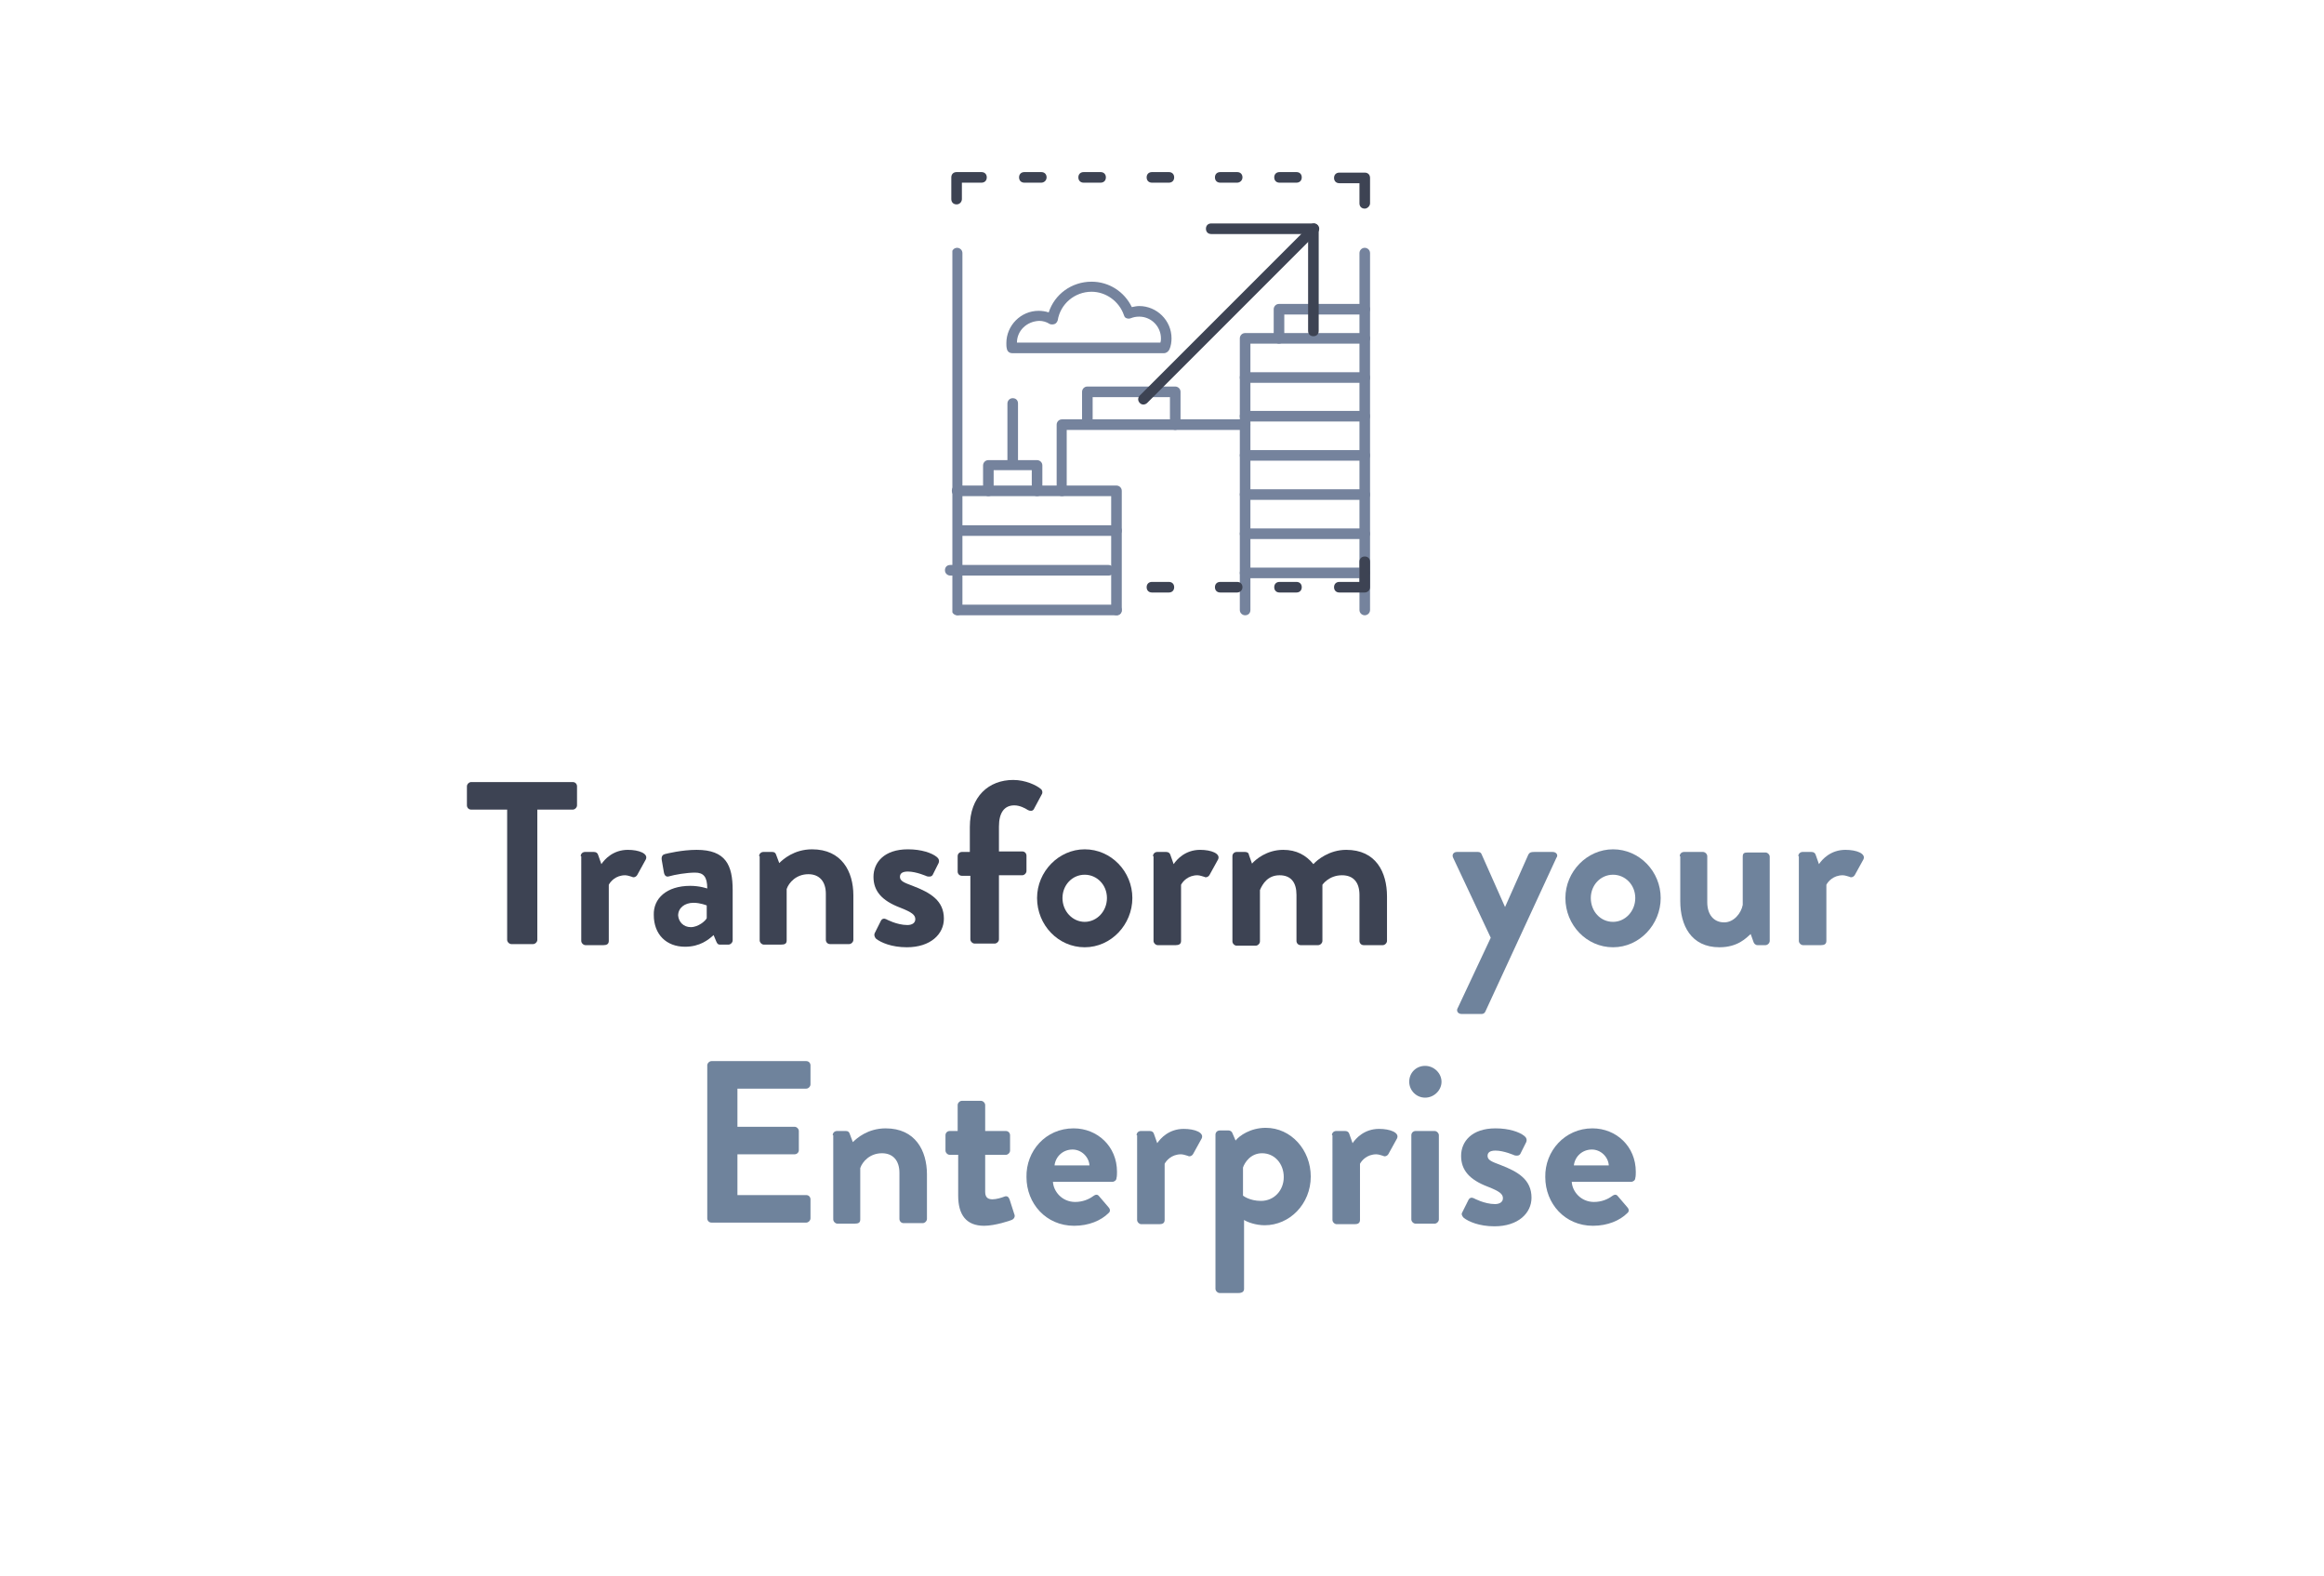 <?xml version="1.0" encoding="utf-8"?>
<!-- Generator: Adobe Illustrator 21.0.2, SVG Export Plug-In . SVG Version: 6.00 Build 0)  -->
<svg version="1.1" id="Layer_1" xmlns="http://www.w3.org/2000/svg" xmlns:xlink="http://www.w3.org/1999/xlink" x="0px" y="0px"
	 viewBox="0 0 439 297.7" enable-background="new 0 0 439 297.7" xml:space="preserve">
<g>
	<defs>
		<rect id="SVGID_13_" x="179.9" y="46.8" width="2" height="69.4"/>
	</defs>
	<clipPath id="SVGID_2_">
		<use xlink:href="#SVGID_13_"  overflow="visible"/>
	</clipPath>
	<g clip-path="url(#SVGID_2_)" enable-background="new    ">
		<g>
			<defs>
				<rect id="SVGID_15_" x="179.7" y="46.5" width="3" height="70"/>
			</defs>
			<clipPath id="SVGID_4_">
				<use xlink:href="#SVGID_15_"  overflow="visible"/>
			</clipPath>
			<g clip-path="url(#SVGID_4_)">
				<defs>
					<path id="SVGID_17_" d="M180.8,116.2c-0.5,0-1-0.4-1-1V47.8c0-0.5,0.4-1,1-1c0.5,0,1,0.4,1,1v67.4
						C181.8,115.8,181.4,116.2,180.8,116.2"/>
				</defs>
				<clipPath id="SVGID_6_">
					<use xlink:href="#SVGID_17_"  overflow="visible"/>
				</clipPath>
				<g clip-path="url(#SVGID_6_)">
					<defs>
						<rect id="SVGID_19_" x="179.7" y="46.5" width="3" height="70"/>
					</defs>
					<clipPath id="SVGID_8_">
						<use xlink:href="#SVGID_19_"  overflow="visible"/>
					</clipPath>
					<rect x="174.9" y="41.8" clip-path="url(#SVGID_8_)" fill="#75839D" width="12" height="79.4"/>
				</g>
			</g>
		</g>
	</g>
</g>
<g>
	<defs>
		<rect id="SVGID_21_" x="256.8" y="46.8" width="2" height="69.4"/>
	</defs>
	<clipPath id="SVGID_10_">
		<use xlink:href="#SVGID_21_"  overflow="visible"/>
	</clipPath>
	<g clip-path="url(#SVGID_10_)" enable-background="new    ">
		<g>
			<defs>
				<rect id="SVGID_23_" x="256.7" y="46.5" width="3" height="70"/>
			</defs>
			<clipPath id="SVGID_12_">
				<use xlink:href="#SVGID_23_"  overflow="visible"/>
			</clipPath>
			<g clip-path="url(#SVGID_12_)">
				<defs>
					<path id="SVGID_25_" d="M257.8,116.2c-0.5,0-1-0.4-1-1V47.8c0-0.5,0.4-1,1-1c0.5,0,1,0.4,1,1v67.4
						C258.8,115.8,258.3,116.2,257.8,116.2"/>
				</defs>
				<clipPath id="SVGID_14_">
					<use xlink:href="#SVGID_25_"  overflow="visible"/>
				</clipPath>
				<g clip-path="url(#SVGID_14_)">
					<defs>
						<rect id="SVGID_27_" x="256.7" y="46.5" width="3" height="70"/>
					</defs>
					<clipPath id="SVGID_16_">
						<use xlink:href="#SVGID_27_"  overflow="visible"/>
					</clipPath>
					<rect x="251.8" y="41.8" clip-path="url(#SVGID_16_)" fill="#75839D" width="12" height="79.4"/>
				</g>
			</g>
		</g>
	</g>
</g>
<g>
	<defs>
		<path id="SVGID_29_" d="M219.9,66.7h-28.7c-0.5,0-0.9-0.3-1-0.8c-0.1-0.4-0.1-0.7-0.1-1.1c0-3.3,2.7-6.1,6.1-6.1
			c0.6,0,1.3,0.1,1.9,0.3c1.1-3.4,4.3-5.8,8.1-5.8c3.3,0,6.2,1.9,7.6,4.8c0.5-0.1,0.9-0.2,1.4-0.2c3.3,0,6.1,2.7,6.1,6.1
			c0,0.7-0.1,1.4-0.4,2.1C220.7,66.4,220.3,66.7,219.9,66.7 M192.1,64.7h27.1c0.1-0.3,0.1-0.5,0.1-0.8c0-2.2-1.8-4.1-4.1-4.1
			c-0.6,0-1.1,0.1-1.6,0.3c-0.3,0.1-0.5,0.1-0.8,0s-0.4-0.3-0.5-0.6c-0.9-2.6-3.4-4.4-6.1-4.4c-3.2,0-5.9,2.3-6.4,5.4
			c-0.1,0.3-0.3,0.6-0.6,0.7c-0.3,0.1-0.6,0.1-0.9,0c-0.6-0.4-1.3-0.6-2-0.6C193.9,60.7,192.1,62.5,192.1,64.7"/>
	</defs>
	<clipPath id="SVGID_18_">
		<use xlink:href="#SVGID_29_"  overflow="visible"/>
	</clipPath>
	<rect x="185.1" y="48.2" clip-path="url(#SVGID_18_)" fill="#75839D" width="41.1" height="23.4"/>
</g>
<g>
	<defs>
		<path id="SVGID_31_" d="M210.9,116.2c-0.5,0-1-0.4-1-1V93.7h-29.1c-0.5,0-1-0.4-1-1s0.4-1,1-1h30.1c0.5,0,1,0.4,1,1v22.5
			C211.9,115.8,211.5,116.2,210.9,116.2"/>
	</defs>
	<clipPath id="SVGID_20_">
		<use xlink:href="#SVGID_31_"  overflow="visible"/>
	</clipPath>
	<rect x="174.9" y="86.8" clip-path="url(#SVGID_20_)" fill="#75839D" width="42.1" height="34.5"/>
</g>
<g>
	<defs>
		<path id="SVGID_33_" d="M235.2,116.2c-0.5,0-1-0.4-1-1V63.9c0-0.5,0.4-1,1-1h22.6c0.5,0,1,0.4,1,1c0,0.5-0.4,1-1,1h-21.6v50.3
			C236.2,115.8,235.8,116.2,235.2,116.2"/>
	</defs>
	<clipPath id="SVGID_22_">
		<use xlink:href="#SVGID_33_"  overflow="visible"/>
	</clipPath>
	<rect x="229.2" y="57.9" clip-path="url(#SVGID_22_)" fill="#75839D" width="34.6" height="63.3"/>
</g>
<g>
	<defs>
		<path id="SVGID_35_" d="M241.6,64.9c-0.5,0-1-0.4-1-1v-5.5c0-0.5,0.4-1,1-1h16.2c0.5,0,1,0.4,1,1c0,0.5-0.4,1-1,1h-15.2v4.5
			C242.6,64.4,242.2,64.9,241.6,64.9"/>
	</defs>
	<clipPath id="SVGID_24_">
		<use xlink:href="#SVGID_35_"  overflow="visible"/>
	</clipPath>
	<rect x="235.6" y="52.4" clip-path="url(#SVGID_24_)" fill="#75839D" width="28.2" height="17.5"/>
</g>
<g>
	<defs>
		<path id="SVGID_37_" d="M195.9,93.7c-0.5,0-1-0.4-1-1v-3.9h-7.2v3.9c0,0.5-0.4,1-1,1c-0.5,0-1-0.4-1-1v-4.8c0-0.5,0.4-1,1-1h9.2
			c0.5,0,1,0.4,1,1v4.8C196.9,93.3,196.4,93.7,195.9,93.7"/>
	</defs>
	<clipPath id="SVGID_26_">
		<use xlink:href="#SVGID_37_"  overflow="visible"/>
	</clipPath>
	<rect x="180.7" y="81.9" clip-path="url(#SVGID_26_)" fill="#75839D" width="21.2" height="16.8"/>
</g>
<g>
	<defs>
		<path id="SVGID_39_" d="M200.6,93.7c-0.5,0-1-0.4-1-1V80.2c0-0.5,0.4-1,1-1h34.6c0.5,0,1,0.4,1,1s-0.4,1-1,1h-33.7v11.6
			C201.6,93.3,201.1,93.7,200.6,93.7"/>
	</defs>
	<clipPath id="SVGID_28_">
		<use xlink:href="#SVGID_39_"  overflow="visible"/>
	</clipPath>
	<rect x="194.6" y="74.2" clip-path="url(#SVGID_28_)" fill="#75839D" width="46.6" height="24.6"/>
</g>
<g>
	<defs>
		<path id="SVGID_41_" d="M222,81.2c-0.5,0-1-0.4-1-1V75h-14.6v5.1c0,0.5-0.4,1-1,1c-0.5,0-1-0.4-1-1V74c0-0.5,0.4-1,1-1H222
			c0.5,0,1,0.4,1,1v6.1C223,80.7,222.5,81.2,222,81.2"/>
	</defs>
	<clipPath id="SVGID_30_">
		<use xlink:href="#SVGID_41_"  overflow="visible"/>
	</clipPath>
	<rect x="199.4" y="68" clip-path="url(#SVGID_30_)" fill="#75839D" width="28.5" height="18.1"/>
</g>
<g>
	<defs>
		<path id="SVGID_43_" d="M191.3,88c-0.5,0-1-0.4-1-1V76.2c0-0.5,0.4-1,1-1s1,0.4,1,1V87C192.3,87.6,191.8,88,191.3,88"/>
	</defs>
	<clipPath id="SVGID_32_">
		<use xlink:href="#SVGID_43_"  overflow="visible"/>
	</clipPath>
	<rect x="185.3" y="70.2" clip-path="url(#SVGID_32_)" fill="#75839D" width="12" height="22.8"/>
</g>
<g>
	<defs>
		<path id="SVGID_45_" d="M257.8,72.3h-22.6c-0.5,0-1-0.4-1-1s0.4-1,1-1h22.6c0.5,0,1,0.4,1,1S258.4,72.3,257.8,72.3"/>
	</defs>
	<clipPath id="SVGID_34_">
		<use xlink:href="#SVGID_45_"  overflow="visible"/>
	</clipPath>
	<rect x="229.2" y="65.3" clip-path="url(#SVGID_34_)" fill="#75839D" width="34.6" height="12"/>
</g>
<g>
	<defs>
		<path id="SVGID_47_" d="M257.8,79.6h-22.6c-0.5,0-1-0.4-1-1s0.4-1,1-1h22.6c0.5,0,1,0.4,1,1S258.4,79.6,257.8,79.6"/>
	</defs>
	<clipPath id="SVGID_36_">
		<use xlink:href="#SVGID_47_"  overflow="visible"/>
	</clipPath>
	<rect x="229.2" y="72.7" clip-path="url(#SVGID_36_)" fill="#75839D" width="34.6" height="12"/>
</g>
<g>
	<defs>
		<path id="SVGID_49_" d="M257.8,87h-22.6c-0.5,0-1-0.4-1-1c0-0.5,0.4-1,1-1h22.6c0.5,0,1,0.4,1,1C258.8,86.6,258.4,87,257.8,87"/>
	</defs>
	<clipPath id="SVGID_38_">
		<use xlink:href="#SVGID_49_"  overflow="visible"/>
	</clipPath>
	<rect x="229.2" y="80" clip-path="url(#SVGID_38_)" fill="#75839D" width="34.6" height="12"/>
</g>
<g>
	<defs>
		<path id="SVGID_51_" d="M257.8,94.4h-22.6c-0.5,0-1-0.4-1-1s0.4-1,1-1h22.6c0.5,0,1,0.4,1,1S258.4,94.4,257.8,94.4"/>
	</defs>
	<clipPath id="SVGID_40_">
		<use xlink:href="#SVGID_51_"  overflow="visible"/>
	</clipPath>
	<rect x="229.2" y="87.4" clip-path="url(#SVGID_40_)" fill="#75839D" width="34.6" height="12"/>
</g>
<g>
	<defs>
		<path id="SVGID_53_" d="M257.8,101.8h-22.6c-0.5,0-1-0.4-1-1c0-0.5,0.4-1,1-1h22.6c0.5,0,1,0.4,1,1
			C258.8,101.3,258.4,101.8,257.8,101.8"/>
	</defs>
	<clipPath id="SVGID_42_">
		<use xlink:href="#SVGID_53_"  overflow="visible"/>
	</clipPath>
	<rect x="229.2" y="94.8" clip-path="url(#SVGID_42_)" fill="#75839D" width="34.6" height="12"/>
</g>
<g>
	<defs>
		<path id="SVGID_55_" d="M257.8,109.2h-22.6c-0.5,0-1-0.4-1-1c0-0.5,0.4-1,1-1h22.6c0.5,0,1,0.4,1,1
			C258.8,108.7,258.4,109.2,257.8,109.2"/>
	</defs>
	<clipPath id="SVGID_44_">
		<use xlink:href="#SVGID_55_"  overflow="visible"/>
	</clipPath>
	<rect x="229.2" y="102.2" clip-path="url(#SVGID_44_)" fill="#75839D" width="34.6" height="12"/>
</g>
<g>
	<defs>
		<path id="SVGID_57_" d="M210.9,101.2H181c-0.5,0-1-0.4-1-1c0-0.5,0.4-1,1-1h29.9c0.5,0,1,0.4,1,1
			C211.9,100.8,211.5,101.2,210.9,101.2"/>
	</defs>
	<clipPath id="SVGID_46_">
		<use xlink:href="#SVGID_57_"  overflow="visible"/>
	</clipPath>
	<rect x="175" y="94.3" clip-path="url(#SVGID_46_)" fill="#75839D" width="41.9" height="12"/>
</g>
<g>
	<defs>
		<path id="SVGID_59_" d="M209.4,108.7h-29.9c-0.5,0-1-0.4-1-1s0.4-1,1-1h29.9c0.5,0,1,0.4,1,1S210,108.7,209.4,108.7"/>
	</defs>
	<clipPath id="SVGID_48_">
		<use xlink:href="#SVGID_59_"  overflow="visible"/>
	</clipPath>
	<rect x="173.5" y="101.7" clip-path="url(#SVGID_48_)" fill="#75839D" width="41.9" height="12"/>
</g>
<g>
	<defs>
		<path id="SVGID_61_" d="M210.9,116.2H181c-0.5,0-1-0.4-1-1s0.4-1,1-1h29.9c0.5,0,1,0.4,1,1S211.5,116.2,210.9,116.2"/>
	</defs>
	<clipPath id="SVGID_50_">
		<use xlink:href="#SVGID_61_"  overflow="visible"/>
	</clipPath>
	<rect x="175" y="109.2" clip-path="url(#SVGID_50_)" fill="#75839D" width="41.9" height="12"/>
</g>
<path fill="#3D4353" d="M216,76.4c-0.3,0-0.5-0.1-0.7-0.3c-0.4-0.4-0.4-1,0-1.4l32.2-32.2c0.4-0.4,1-0.4,1.4,0c0.4,0.4,0.4,1,0,1.4
	l-32.2,32.2C216.5,76.3,216.2,76.4,216,76.4z"/>
<path fill="#3D4353" d="M248.1,63.5c-0.6,0-1-0.4-1-1V44.2h-18.3c-0.6,0-1-0.4-1-1s0.4-1,1-1h19.3c0.6,0,1,0.4,1,1v19.3
	C249.1,63.1,248.7,63.5,248.1,63.5z"/>
<path fill="#3D4353" d="M180.7,38.6c-0.6,0-1-0.4-1-1v-4.1c0-0.6,0.4-1,1-1h4.7c0.6,0,1,0.4,1,1s-0.4,1-1,1h-3.7v3.1
	C181.7,38.1,181.3,38.6,180.7,38.6z"/>
<path fill="#3D4353" d="M257.8,39.4c-0.6,0-1-0.4-1-1v-3.8H253c-0.6,0-1-0.4-1-1s0.4-1,1-1h4.8c0.6,0,1,0.4,1,1v4.8
	C258.8,38.9,258.3,39.4,257.8,39.4z"/>
<path fill="#3D4353" d="M196.7,34.5h-3.2c-0.6,0-1-0.4-1-1s0.4-1,1-1h3.2c0.6,0,1,0.4,1,1S197.2,34.5,196.7,34.5z"/>
<path fill="#3D4353" d="M207.9,34.5h-3.2c-0.6,0-1-0.4-1-1s0.4-1,1-1h3.2c0.6,0,1,0.4,1,1S208.5,34.5,207.9,34.5z"/>
<path fill="#3D4353" d="M220.8,34.5h-3.2c-0.6,0-1-0.4-1-1s0.4-1,1-1h3.2c0.6,0,1,0.4,1,1S221.4,34.5,220.8,34.5z"/>
<path fill="#3D4353" d="M233.7,34.5h-3.2c-0.6,0-1-0.4-1-1s0.4-1,1-1h3.2c0.6,0,1,0.4,1,1S234.2,34.5,233.7,34.5z"/>
<path fill="#3D4353" d="M244.9,34.5h-3.2c-0.6,0-1-0.4-1-1s0.4-1,1-1h3.2c0.6,0,1,0.4,1,1S245.5,34.5,244.9,34.5z"/>
<path fill="#3D4353" d="M220.8,111.9h-3.2c-0.6,0-1-0.4-1-1s0.4-1,1-1h3.2c0.6,0,1,0.4,1,1S221.4,111.9,220.8,111.9z"/>
<path fill="#3D4353" d="M233.7,111.9h-3.2c-0.6,0-1-0.4-1-1s0.4-1,1-1h3.2c0.6,0,1,0.4,1,1S234.2,111.9,233.7,111.9z"/>
<path fill="#3D4353" d="M244.9,111.9h-3.2c-0.6,0-1-0.4-1-1s0.4-1,1-1h3.2c0.6,0,1,0.4,1,1S245.5,111.9,244.9,111.9z"/>
<path fill="#3D4353" d="M257.8,111.9H253c-0.6,0-1-0.4-1-1s0.4-1,1-1h3.8v-3.8c0-0.6,0.4-1,1-1s1,0.4,1,1v4.8
	C258.8,111.5,258.3,111.9,257.8,111.9z"/>
<g>
	<path fill="#3D4353" d="M95.7,152.9H89c-0.5,0-0.8-0.4-0.8-0.8v-3.6c0-0.4,0.4-0.8,0.8-0.8h19.2c0.5,0,0.8,0.4,0.8,0.8v3.6
		c0,0.4-0.4,0.8-0.8,0.8h-6.7v24.6c0,0.4-0.4,0.8-0.8,0.8h-4.1c-0.4,0-0.8-0.4-0.8-0.8V152.9z"/>
	<path fill="#3D4353" d="M109.7,161.7c0-0.5,0.4-0.8,0.8-0.8h1.7c0.4,0,0.7,0.2,0.8,0.6l0.6,1.7c0.6-0.9,2.2-2.7,5-2.7
		c2.1,0,3.9,0.7,3.4,1.8l-1.6,2.9c-0.2,0.4-0.7,0.6-1,0.4c-0.1,0-0.8-0.3-1.3-0.3c-1.8,0-2.8,1.2-3.1,1.8v10.6c0,0.6-0.4,0.8-1,0.8
		h-3.4c-0.4,0-0.8-0.4-0.8-0.8V161.7z"/>
	<path fill="#3D4353" d="M130.4,167.3c1.8,0,3.2,0.5,3.2,0.5c0-2.2-0.7-3-2.3-3c-1.6,0-3.9,0.4-4.9,0.7c-0.6,0.2-0.9-0.2-1-0.8
		l-0.4-2.3c-0.1-0.7,0.2-1,0.6-1.1c0.4-0.1,3.2-0.8,6-0.8c5.5,0,6.8,2.9,6.8,7.6v9.5c0,0.4-0.4,0.8-0.8,0.8h-1.6
		c-0.3,0-0.5-0.1-0.7-0.6l-0.5-1.2c-1,0.9-2.6,2.2-5.4,2.2c-3.5,0-5.9-2.3-5.9-6C123.4,169.7,125.9,167.3,130.4,167.3z M130.5,175.1
		c1.4,0,2.8-1.2,3-1.7V171c0,0-1.2-0.5-2.5-0.5c-1.7,0-2.9,1-2.9,2.4C128.2,174.1,129.1,175.1,130.5,175.1z"/>
	<path fill="#3D4353" d="M143.4,161.7c0-0.5,0.4-0.8,0.8-0.8h1.7c0.4,0,0.6,0.2,0.7,0.5l0.6,1.6c0.7-0.7,2.8-2.6,6.2-2.6
		c5.6,0,7.8,4.2,7.8,8.7v8.4c0,0.4-0.4,0.8-0.8,0.8h-3.6c-0.5,0-0.8-0.4-0.8-0.8v-8.7c0-2.3-1.2-3.7-3.3-3.7c-2.3,0-3.7,1.6-4.1,2.8
		v9.7c0,0.6-0.3,0.8-1.1,0.8h-3.2c-0.4,0-0.8-0.4-0.8-0.8V161.7z"/>
	<path fill="#3D4353" d="M165.2,176.3l1.2-2.4c0.2-0.4,0.6-0.5,1-0.3c0,0,2,1.1,4,1.1c0.9,0,1.5-0.4,1.5-1.1c0-0.8-0.6-1.3-2.9-2.2
		c-3.4-1.3-5-3.1-5-5.8s2-5.2,6.5-5.2c2.6,0,4.5,0.7,5.4,1.4c0.4,0.3,0.6,0.7,0.4,1.2l-1.1,2.2c-0.2,0.4-0.7,0.4-1.1,0.3
		c0,0-2-0.9-3.6-0.9c-1.1,0-1.5,0.4-1.5,1c0,0.8,0.8,1.1,2.4,1.7c3.4,1.3,5.9,2.8,5.9,6.2c0,2.9-2.5,5.4-7,5.4
		c-2.9,0-4.9-0.9-5.8-1.6C165.2,177,165.1,176.6,165.2,176.3z"/>
	<path fill="#3D4353" d="M183.2,165.4h-1.5c-0.5,0-0.8-0.4-0.8-0.8v-2.9c0-0.5,0.4-0.8,0.8-0.8h1.5v-4.7c0-5.8,3.6-8.9,8.2-8.9
		c2.3,0,4.4,1,5.2,1.7c0.3,0.2,0.4,0.7,0.2,1l-1.5,2.8c-0.2,0.4-0.7,0.4-1.1,0.2c-0.6-0.4-1.6-0.9-2.6-0.9c-1.9,0-2.9,1.4-2.9,4v4.7
		h4.4c0.5,0,0.8,0.4,0.8,0.8v2.9c0,0.4-0.4,0.8-0.8,0.8h-4.4v12.1c0,0.4-0.4,0.8-0.8,0.8h-3.8c-0.4,0-0.8-0.4-0.8-0.8V165.4z"/>
	<path fill="#3D4353" d="M204.9,160.4c5,0,9,4.2,9,9.2c0,5-4,9.3-9,9.3s-9-4.2-9-9.3C195.9,164.6,200,160.4,204.9,160.4z
		 M204.9,174.1c2.3,0,4.2-2,4.2-4.5c0-2.5-1.9-4.4-4.2-4.4c-2.4,0-4.2,2-4.2,4.4C200.7,172.1,202.6,174.1,204.9,174.1z"/>
	<path fill="#3D4353" d="M217.8,161.7c0-0.5,0.4-0.8,0.8-0.8h1.7c0.4,0,0.7,0.2,0.8,0.6l0.6,1.7c0.6-0.9,2.2-2.7,5-2.7
		c2.1,0,3.9,0.7,3.4,1.8l-1.6,2.9c-0.2,0.4-0.7,0.6-1,0.4c-0.1,0-0.8-0.3-1.3-0.3c-1.8,0-2.8,1.2-3.1,1.8v10.6c0,0.6-0.4,0.8-1,0.8
		h-3.4c-0.4,0-0.8-0.4-0.8-0.8V161.7z"/>
	<path fill="#3D4353" d="M232.8,161.7c0-0.5,0.4-0.8,0.8-0.8h1.6c0.4,0,0.7,0.2,0.7,0.5l0.6,1.7c0.7-0.8,2.8-2.6,5.9-2.6
		c2.5,0,4.3,1,5.7,2.7c0.7-0.8,3-2.7,6.2-2.7c5.6,0,7.7,4.2,7.7,8.8v8.4c0,0.4-0.4,0.8-0.8,0.8h-3.6c-0.5,0-0.8-0.4-0.8-0.8v-8.7
		c0-2.3-1.1-3.7-3.3-3.7c-2.5,0-3.7,1.8-3.7,1.8s0,0.9,0,1.7v8.9c0,0.4-0.4,0.8-0.8,0.8h-3.3c-0.5,0-0.8-0.4-0.8-0.8v-8.7
		c0-2.3-1-3.7-3.2-3.7c-2.2,0-3.2,1.6-3.7,2.8v9.7c0,0.4-0.4,0.8-0.8,0.8h-3.6c-0.4,0-0.8-0.4-0.8-0.8V161.7z"/>
	<path fill="#6F839C" d="M274.5,162c-0.3-0.6,0.1-1.1,0.7-1.1h4c0.4,0,0.6,0.2,0.7,0.5l4.4,9.9h0l4.4-9.9c0.2-0.4,0.5-0.5,1.1-0.5
		h3.5c0.7,0,1.1,0.6,0.7,1.1L280.6,191c-0.1,0.3-0.4,0.5-0.7,0.5h-3.8c-0.7,0-1.1-0.6-0.7-1.2l6.2-13.2L274.5,162z"/>
	<path fill="#6F839C" d="M304.7,160.4c5,0,9,4.2,9,9.2c0,5-4,9.3-9,9.3s-9-4.2-9-9.3C295.7,164.6,299.8,160.4,304.7,160.4z
		 M304.7,174.1c2.3,0,4.2-2,4.2-4.5c0-2.5-1.9-4.4-4.2-4.4c-2.4,0-4.2,2-4.2,4.4C300.5,172.1,302.3,174.1,304.7,174.1z"/>
	<path fill="#6F839C" d="M317.3,161.7c0-0.5,0.4-0.8,0.8-0.8h3.6c0.4,0,0.8,0.4,0.8,0.8v8.7c0,2.3,1.2,3.8,3.2,3.8
		c1.8,0,3.2-1.7,3.5-3.3v-9.1c0-0.7,0.3-0.8,1-0.8h3.3c0.4,0,0.8,0.4,0.8,0.8v15.9c0,0.4-0.4,0.8-0.8,0.8H332
		c-0.4,0-0.7-0.3-0.8-0.7l-0.5-1.4c-0.8,0.7-2.4,2.5-5.9,2.5c-5.4,0-7.4-4.2-7.4-8.7V161.7z"/>
	<path fill="#6F839C" d="M339.7,161.7c0-0.5,0.4-0.8,0.8-0.8h1.7c0.4,0,0.7,0.2,0.8,0.6l0.6,1.7c0.6-0.9,2.2-2.7,5-2.7
		c2.1,0,3.9,0.7,3.4,1.8l-1.6,2.9c-0.2,0.4-0.7,0.6-1,0.4c-0.1,0-0.8-0.3-1.3-0.3c-1.8,0-2.8,1.2-3.1,1.8v10.6c0,0.6-0.4,0.8-1,0.8
		h-3.4c-0.4,0-0.8-0.4-0.8-0.8V161.7z"/>
	<path fill="#6F839C" d="M133.6,201.2c0-0.4,0.4-0.8,0.8-0.8h17.9c0.5,0,0.8,0.4,0.8,0.8v3.6c0,0.4-0.4,0.8-0.8,0.8h-13v7.2h10.8
		c0.4,0,0.8,0.4,0.8,0.8v3.6c0,0.5-0.4,0.8-0.8,0.8h-10.8v7.7h13c0.5,0,0.8,0.4,0.8,0.8v3.6c0,0.4-0.4,0.8-0.8,0.8h-17.9
		c-0.5,0-0.8-0.4-0.8-0.8V201.2z"/>
	<path fill="#6F839C" d="M157.3,214.4c0-0.5,0.4-0.8,0.8-0.8h1.7c0.4,0,0.6,0.2,0.7,0.5l0.6,1.6c0.7-0.7,2.8-2.6,6.2-2.6
		c5.6,0,7.8,4.2,7.8,8.7v8.4c0,0.4-0.4,0.8-0.8,0.8h-3.6c-0.5,0-0.8-0.4-0.8-0.8v-8.7c0-2.3-1.2-3.7-3.3-3.7c-2.3,0-3.7,1.6-4.1,2.8
		v9.7c0,0.6-0.3,0.8-1.1,0.8h-3.2c-0.4,0-0.8-0.4-0.8-0.8V214.4z"/>
	<path fill="#6F839C" d="M180.9,218.1h-1.5c-0.4,0-0.8-0.4-0.8-0.8v-2.9c0-0.5,0.4-0.8,0.8-0.8h1.5v-4.9c0-0.4,0.4-0.8,0.8-0.8
		l3.6,0c0.4,0,0.8,0.4,0.8,0.8v4.9h3.9c0.5,0,0.8,0.4,0.8,0.8v2.9c0,0.4-0.4,0.8-0.8,0.8h-3.9v7c0,1.2,0.7,1.4,1.4,1.4
		c0.7,0,1.7-0.3,2.2-0.5c0.5-0.2,0.8,0,1,0.5l0.9,2.8c0.2,0.4,0,0.9-0.5,1.1c-0.2,0.1-3.1,1.1-5.2,1.1c-3.4,0-4.9-2.1-4.9-5.7V218.1
		z"/>
	<path fill="#6F839C" d="M202.8,213.1c4.5,0,8.2,3.4,8.2,8.2c0,0.3,0,0.9-0.1,1.2c0,0.4-0.4,0.7-0.8,0.7h-11.2
		c0.1,1.8,1.7,3.8,4.2,3.8c1.4,0,2.6-0.5,3.4-1.1c0.4-0.3,0.8-0.4,1.1,0l1.8,2.1c0.3,0.3,0.4,0.8,0,1.1c-1.4,1.4-3.7,2.4-6.5,2.4
		c-5.3,0-9-4.2-9-9.2C193.8,217.4,197.5,213.1,202.8,213.1z M205.8,220.1c-0.1-1.6-1.5-3-3.2-3c-1.8,0-3.2,1.3-3.4,3H205.8z"/>
	<path fill="#6F839C" d="M214.7,214.4c0-0.5,0.4-0.8,0.8-0.8h1.7c0.4,0,0.7,0.2,0.8,0.6l0.6,1.7c0.6-0.9,2.2-2.7,5-2.7
		c2.1,0,3.9,0.7,3.4,1.8l-1.6,2.9c-0.2,0.4-0.7,0.6-1,0.4c-0.1,0-0.8-0.3-1.3-0.3c-1.8,0-2.8,1.2-3.1,1.8v10.6c0,0.6-0.4,0.8-1,0.8
		h-3.4c-0.4,0-0.8-0.4-0.8-0.8V214.4z"/>
	<path fill="#6F839C" d="M235,243.4c0,0.5-0.3,0.8-1.1,0.8h-3.5c-0.4,0-0.8-0.4-0.8-0.8v-29.1c0-0.5,0.4-0.8,0.8-0.8h1.7
		c0.3,0,0.6,0.2,0.7,0.5l0.6,1.4c0.7-0.9,2.8-2.4,5.7-2.4c4.8,0,8.5,4.2,8.5,9.2c0,5.2-4,9.2-8.7,9.2c-1.7,0-3.3-0.6-3.9-1V243.4z
		 M238.2,226.8c2.5,0,4.3-2,4.3-4.5s-1.7-4.5-4.1-4.5c-2.2,0-3.3,1.8-3.6,2.7v5.3C234.8,225.8,236,226.8,238.2,226.8z"/>
	<path fill="#6F839C" d="M251.6,214.4c0-0.5,0.4-0.8,0.8-0.8h1.7c0.4,0,0.7,0.2,0.8,0.6l0.6,1.7c0.6-0.9,2.2-2.7,5-2.7
		c2.1,0,3.9,0.7,3.4,1.8l-1.6,2.9c-0.2,0.4-0.7,0.6-1,0.4c-0.1,0-0.8-0.3-1.3-0.3c-1.8,0-2.8,1.2-3.1,1.8v10.6c0,0.6-0.4,0.8-1,0.8
		h-3.4c-0.4,0-0.8-0.4-0.8-0.8V214.4z"/>
	<path fill="#6F839C" d="M266.2,204.3c0-1.7,1.3-3,3-3c1.7,0,3.1,1.4,3.1,3s-1.4,3-3.1,3C267.5,207.3,266.2,205.9,266.2,204.3z
		 M266.6,214.4c0-0.5,0.4-0.8,0.8-0.8h3.6c0.4,0,0.8,0.4,0.8,0.8v15.9c0,0.4-0.4,0.8-0.8,0.8h-3.6c-0.4,0-0.8-0.4-0.8-0.8V214.4z"/>
	<path fill="#6F839C" d="M276.2,229l1.2-2.4c0.2-0.4,0.6-0.5,1-0.3c0,0,2,1.1,4,1.1c0.9,0,1.5-0.4,1.5-1.1c0-0.8-0.6-1.3-2.9-2.2
		c-3.4-1.3-5-3.1-5-5.8s2-5.2,6.5-5.2c2.6,0,4.5,0.7,5.4,1.4c0.4,0.3,0.6,0.7,0.4,1.2l-1.1,2.2c-0.2,0.4-0.7,0.4-1.1,0.3
		c0,0-2-0.9-3.6-0.9c-1.1,0-1.5,0.4-1.5,1c0,0.8,0.8,1.1,2.4,1.7c3.4,1.3,5.9,2.8,5.9,6.2c0,2.9-2.5,5.4-7,5.4
		c-2.9,0-4.9-0.9-5.8-1.6C276.2,229.7,276,229.3,276.2,229z"/>
	<path fill="#6F839C" d="M300.8,213.1c4.5,0,8.2,3.4,8.2,8.2c0,0.3,0,0.9-0.1,1.2c0,0.4-0.4,0.7-0.8,0.7h-11.2
		c0.1,1.8,1.7,3.8,4.2,3.8c1.4,0,2.6-0.5,3.4-1.1c0.4-0.3,0.8-0.4,1.1,0l1.8,2.1c0.3,0.3,0.4,0.8,0,1.1c-1.4,1.4-3.7,2.4-6.5,2.4
		c-5.3,0-9-4.2-9-9.2C291.8,217.4,295.6,213.1,300.8,213.1z M303.9,220.1c-0.1-1.6-1.5-3-3.2-3c-1.8,0-3.2,1.3-3.4,3H303.9z"/>
</g>
</svg>
